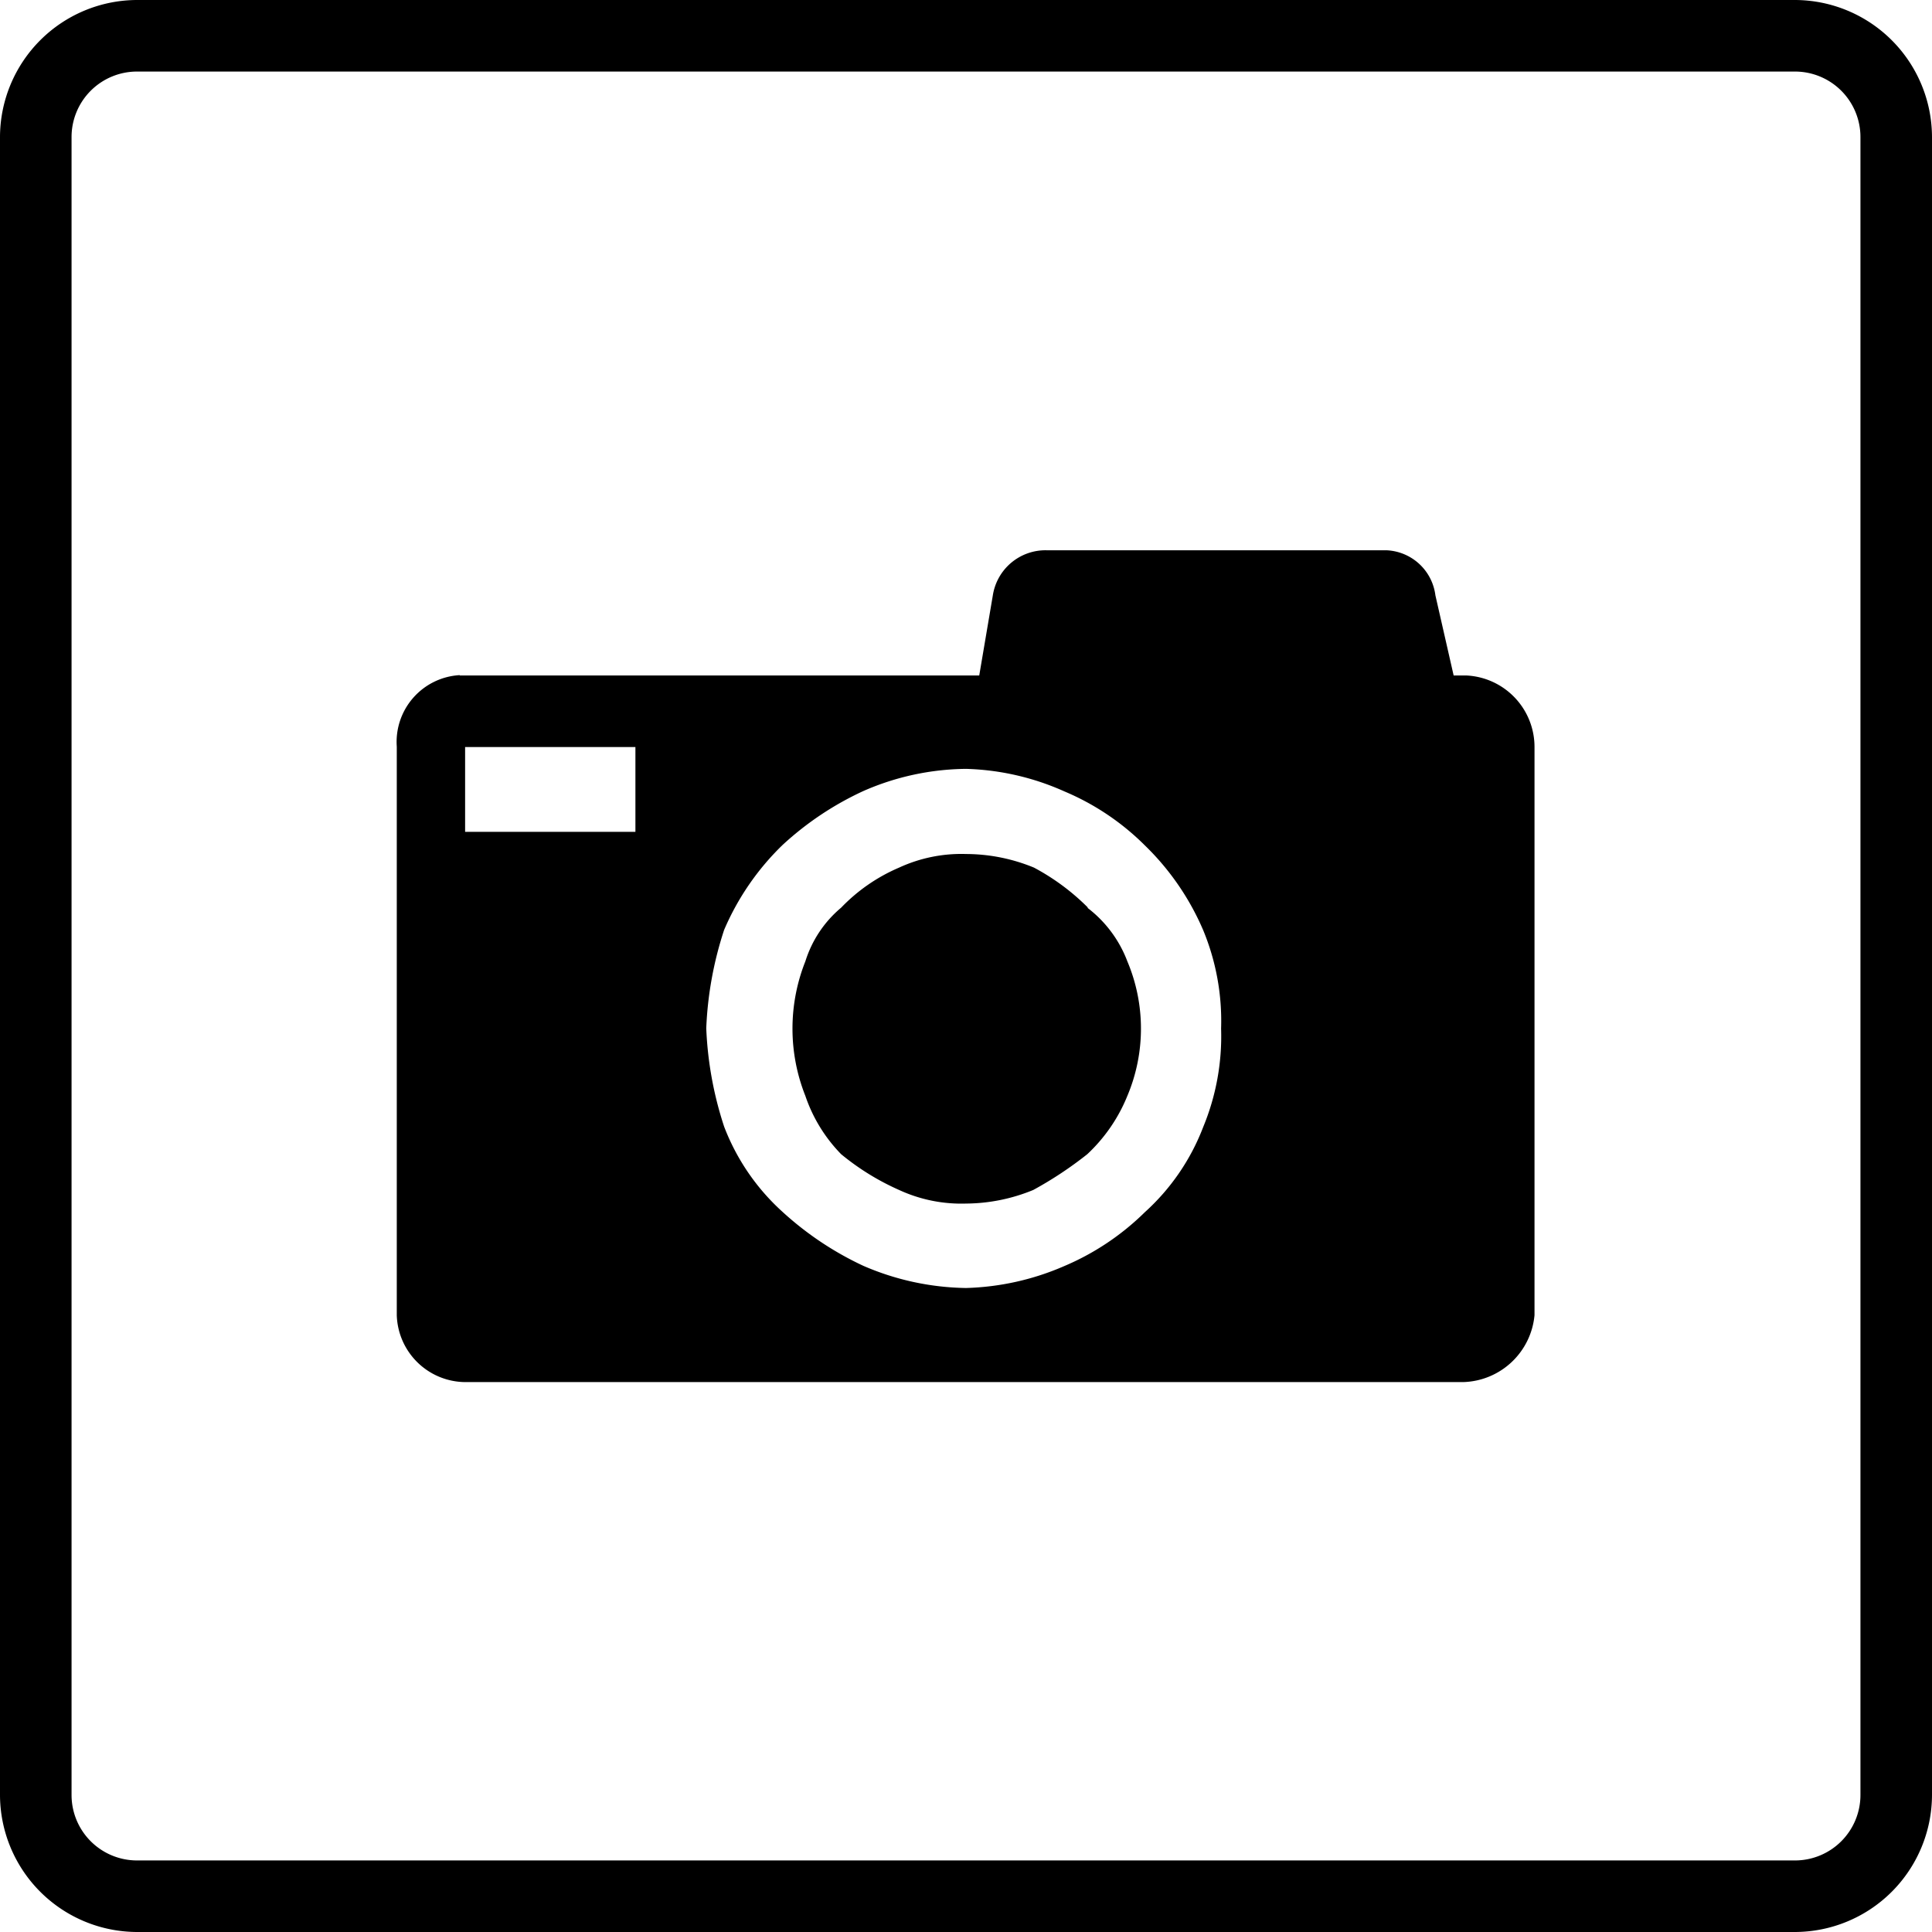 <svg xmlns="http://www.w3.org/2000/svg" viewBox="0 0 54 54"><defs><style>.cls-1{fill-rule:evenodd}</style></defs><title>photography</title><g id="Layer_2" data-name="Layer 2"><g id="Adobe_icons" data-name="Adobe icons"><path d="M50.17 54H3.83A3.84 3.84 0 0 1 0 50.17V3.83A3.84 3.84 0 0 1 3.83 0h46.34A3.84 3.84 0 0 1 54 3.83v46.34A3.84 3.84 0 0 1 50.17 54zM3.83 2A1.83 1.83 0 0 0 2 3.83v46.34A1.83 1.83 0 0 0 3.83 52h46.34A1.83 1.83 0 0 0 52 50.17V3.83A1.83 1.83 0 0 0 50.17 2z"/><path class="cls-1" d="M13 20.88h4.76v2.37H13zm17.41 4.49a6.32 6.32 0 0 0-1.51-1.12 5 5 0 0 0-1.9-.38 4.15 4.15 0 0 0-1.87.38 4.92 4.92 0 0 0-1.62 1.12 3.2 3.2 0 0 0-1 1.5 5.09 5.09 0 0 0 0 3.76 4.31 4.31 0 0 0 1 1.63 7 7 0 0 0 1.62 1 4.15 4.15 0 0 0 1.87.38 5 5 0 0 0 1.88-.38 10.53 10.53 0 0 0 1.51-1 4.58 4.58 0 0 0 1.12-1.63 4.84 4.84 0 0 0 0-3.76 3.38 3.38 0 0 0-1.12-1.5zM27 21.49a7.19 7.19 0 0 1 2.75.63A7.05 7.05 0 0 1 32 23.63 7.3 7.3 0 0 1 33.63 26a6.63 6.63 0 0 1 .5 2.75 6.63 6.63 0 0 1-.5 2.75A6.18 6.18 0 0 1 32 33.88a7.22 7.22 0 0 1-2.26 1.51A7.36 7.36 0 0 1 27 36a7.46 7.46 0 0 1-2.87-.62 8.93 8.93 0 0 1-2.26-1.51 6.18 6.18 0 0 1-1.63-2.38 10.08 10.08 0 0 1-.5-2.75 10.08 10.08 0 0 1 .5-2.75 7.3 7.3 0 0 1 1.63-2.37 8.67 8.67 0 0 1 2.26-1.51 7.29 7.29 0 0 1 2.87-.62zm-14.15-2.62a1.87 1.87 0 0 0-1.76 2v15.89A1.93 1.93 0 0 0 13 38.63h27.89a2.06 2.06 0 0 0 2-1.87V20.88a2 2 0 0 0-1.9-2h-.36l-.51-2.24a1.44 1.44 0 0 0-1.38-1.26h-9.5a1.49 1.49 0 0 0-1.49 1.26l-.38 2.24H12.85z"/></g></g></svg>